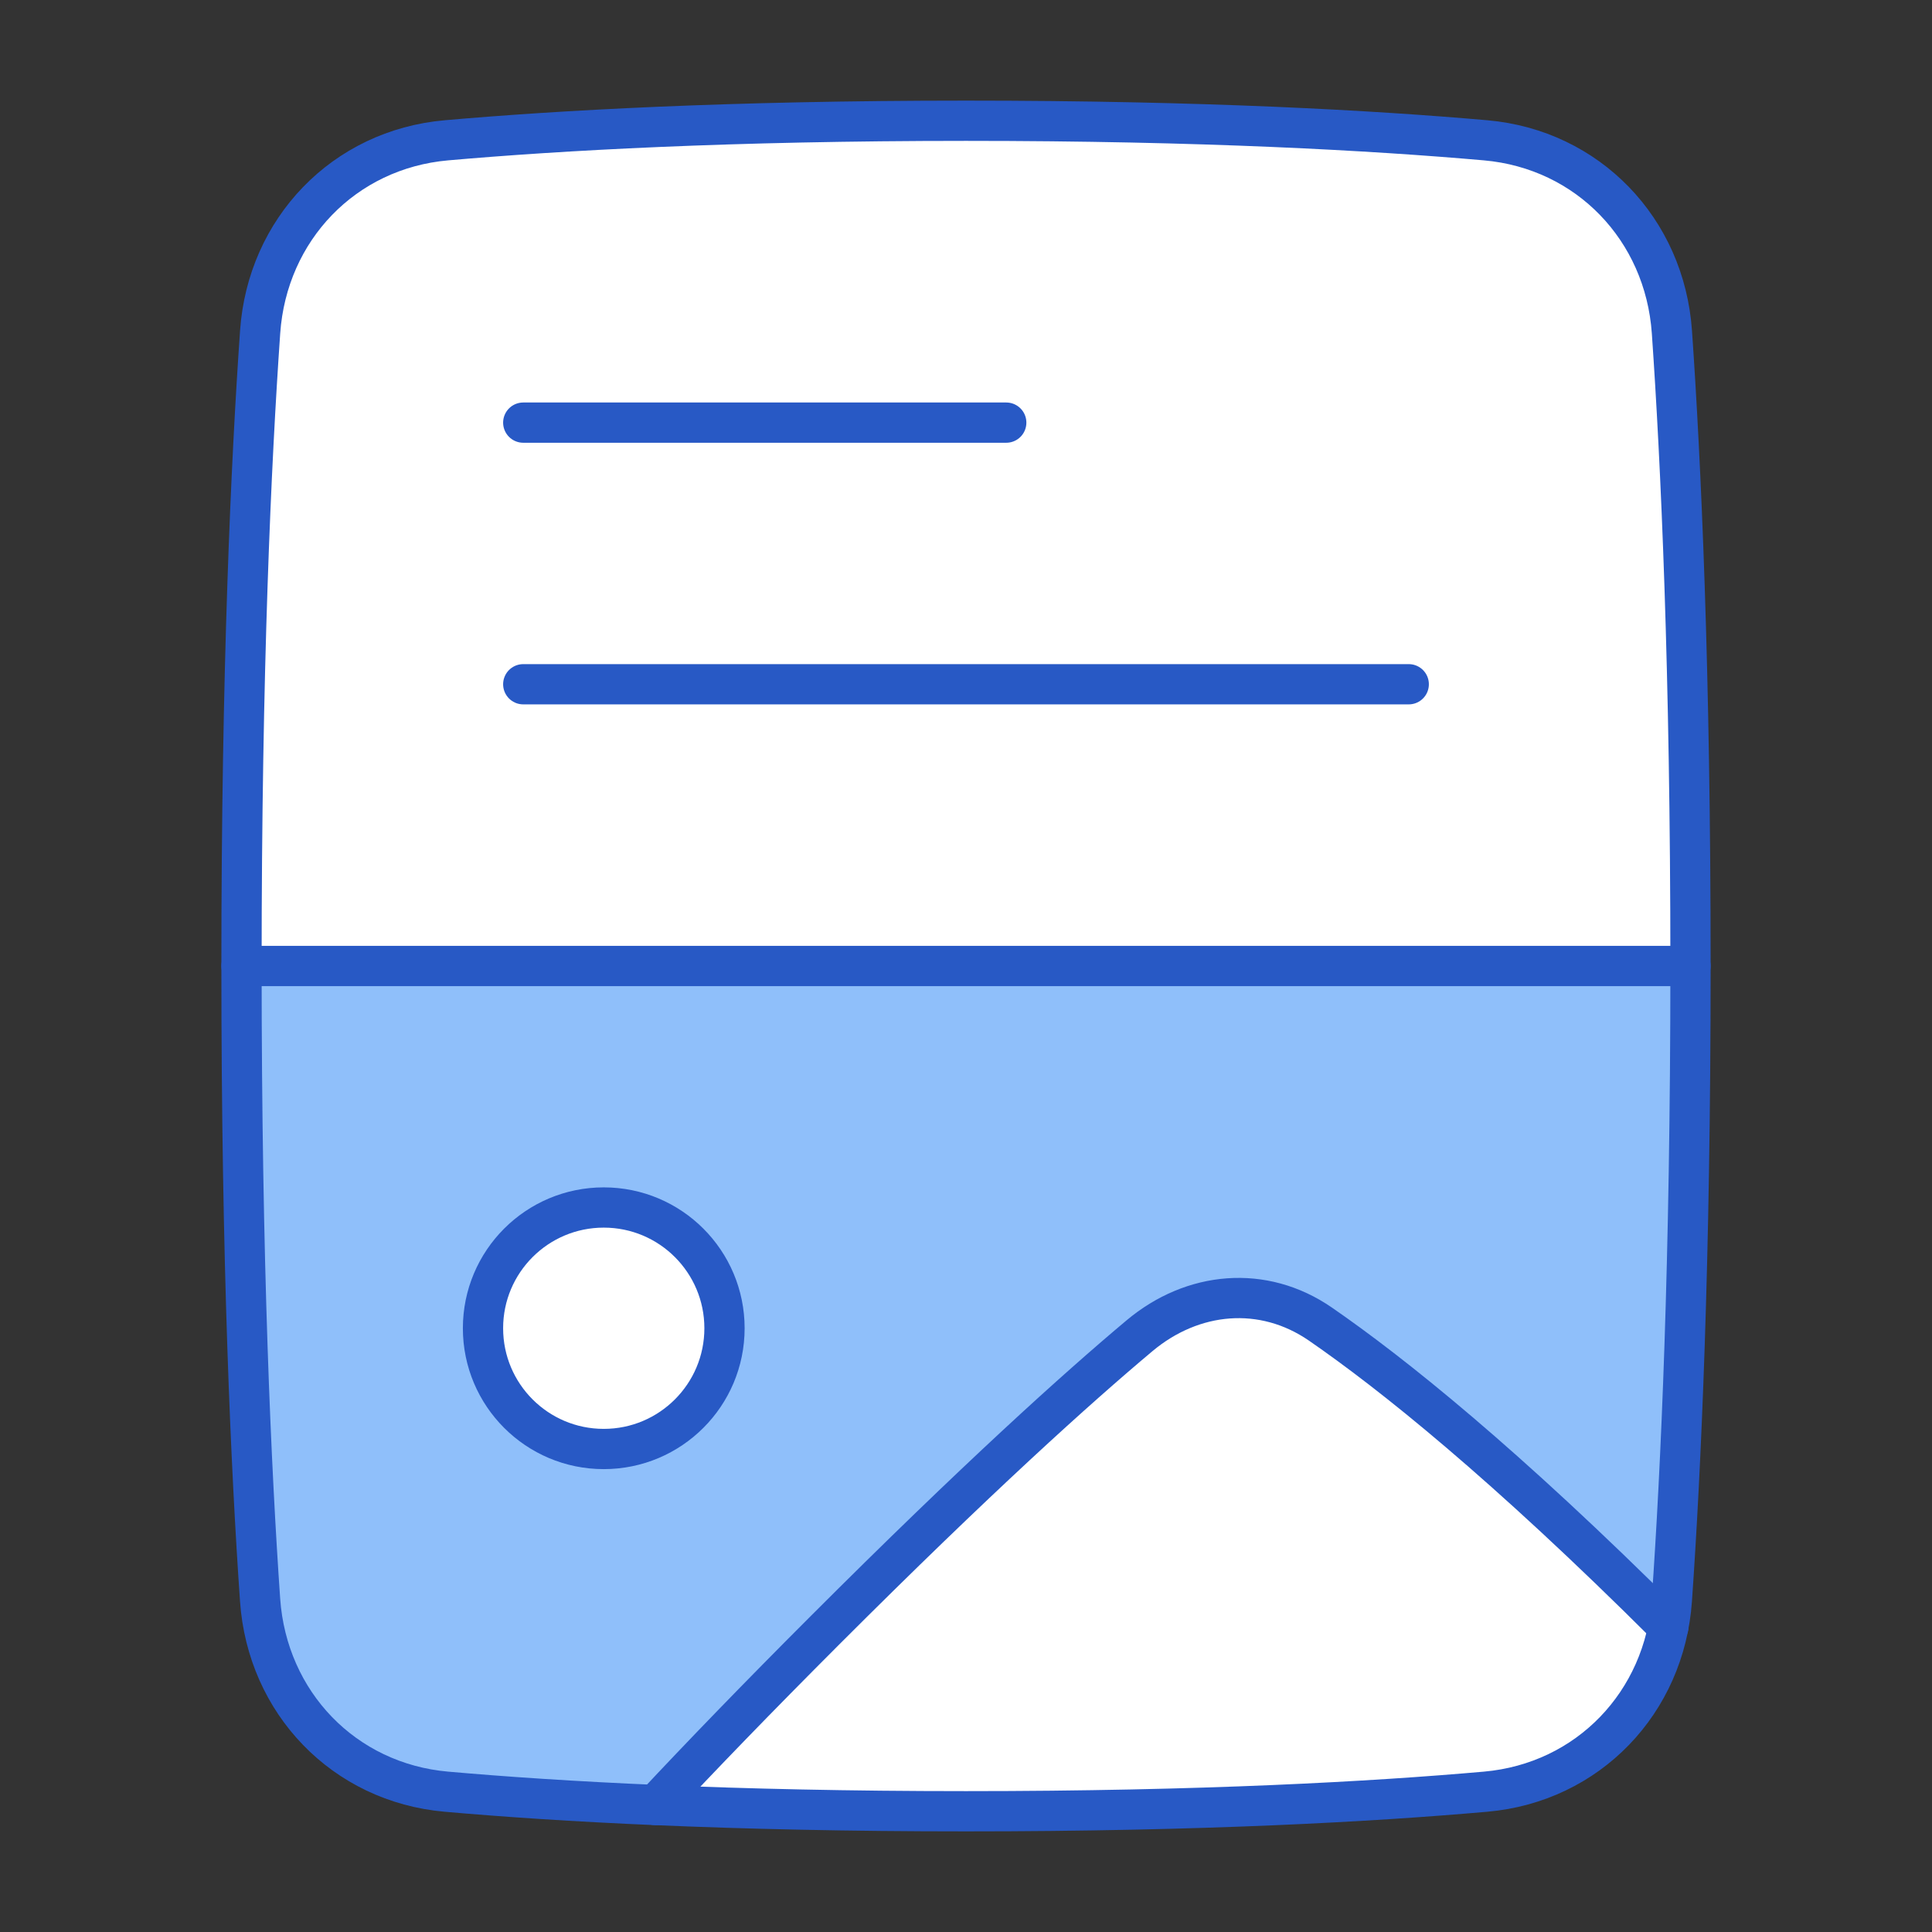 <svg xmlns="http://www.w3.org/2000/svg" fill="none" viewBox="0 0 48 48" id="Graphic-Template-Website-Ui--Streamline-Plump">
  <rect x="0" y="0" width="48" height="48" fill="#333333" stroke="none"/>
  <desc>
    Graphic Template Website Ui Streamline Icon: https://streamlinehq.com
  </desc>
  <g id="graphic-template-website-ui">
    <path id="Rectangle 1099" fill="#ffffff" d="M36.91 3.486c2.546 0.224 4.45 2.213 4.628 4.762C41.762 11.475 42 16.629 42 24s-0.238 12.525 -0.463 15.752c-0.178 2.55 -2.082 4.538 -4.628 4.762C34.121 44.76 29.885 45 24 45s-10.121 -0.24 -12.91 -0.486c-2.546 -0.224 -4.45 -2.213 -4.628 -4.762C6.238 36.525 6 31.371 6 24s0.238 -12.525 0.463 -15.752c0.178 -2.549 2.082 -4.538 4.628 -4.762C13.879 3.241 18.115 3 24 3s10.121 0.241 12.91 0.486Z" stroke-width="1"></path>
    <path id="Intersect" fill="#8fbffa" d="M6 24c0 7.371 0.238 12.525 0.463 15.752 0.178 2.55 2.082 4.538 4.628 4.762C13.879 44.76 18.115 45 24 45s10.121 -0.24 12.91 -0.486c2.546 -0.224 4.45 -2.213 4.628 -4.762C41.762 36.525 42 31.371 42 24L6 24Z" stroke-width="1"></path>
    <path id="Intersect_2" fill="#ffffff" d="M41.45 40.418c-0.434 2.223 -2.22 3.893 -4.54 4.096 -2.789 0.245 -7.025 0.486 -12.91 0.486 -2.989 0 -5.553 -0.062 -7.717 -0.155 1.13 -1.208 2.518 -2.646 4.217 -4.345 3.781 -3.781 6.268 -6.019 7.811 -7.314 1.323 -1.109 3.074 -1.27 4.495 -0.289 1.757 1.212 4.567 3.452 8.644 7.521Z" stroke-width="1"></path>
    <path id="Ellipse 35" fill="#ffffff" d="M18 33c0 1.657 -1.343 3 -3 3s-3 -1.343 -3 -3 1.343 -3 3 -3 3 1.343 3 3Z" stroke-width="1"></path>
    <path id="Vector 2603" stroke="#2859c5" stroke-linecap="round" stroke-linejoin="round" d="M13 17h22" stroke-width="1"></path>
    <path id="Vector 2604" stroke="#2859c5" stroke-linecap="round" stroke-linejoin="round" d="M13 10.5h12" stroke-width="1"></path>
    <path id="Rectangle 1098" stroke="#2859c5" stroke-linecap="round" stroke-linejoin="round" d="M36.91 3.486c2.546 0.224 4.45 2.213 4.628 4.762C41.762 11.475 42 16.629 42 24s-0.238 12.525 -0.463 15.752c-0.178 2.55 -2.082 4.538 -4.628 4.762C34.121 44.76 29.885 45 24 45s-10.121 -0.24 -12.91 -0.486c-2.546 -0.224 -4.45 -2.213 -4.628 -4.762C6.238 36.525 6 31.371 6 24s0.238 -12.525 0.463 -15.752c0.178 -2.549 2.082 -4.538 4.628 -4.762C13.879 3.241 18.115 3 24 3s10.121 0.241 12.91 0.486Z" stroke-width="1"></path>
    <path id="Intersect_3" stroke="#2859c5" stroke-linecap="round" stroke-linejoin="round" d="M41.45 40.418c-4.077 -4.069 -6.887 -6.309 -8.644 -7.521 -1.421 -0.98 -3.172 -0.82 -4.495 0.289 -1.543 1.294 -4.03 3.532 -7.811 7.314 -1.699 1.699 -3.087 3.137 -4.217 4.345" stroke-width="1"></path>
    <path id="Ellipse 36" stroke="#2859c5" stroke-linecap="round" stroke-linejoin="round" d="M18 33c0 1.657 -1.343 3 -3 3s-3 -1.343 -3 -3 1.343 -3 3 -3 3 1.343 3 3Z" stroke-width="1"></path>
    <path id="Vector 2602" stroke="#2859c5" stroke-linecap="round" stroke-linejoin="round" d="M42 24H6" stroke-width="1"></path>
  </g>
</svg>